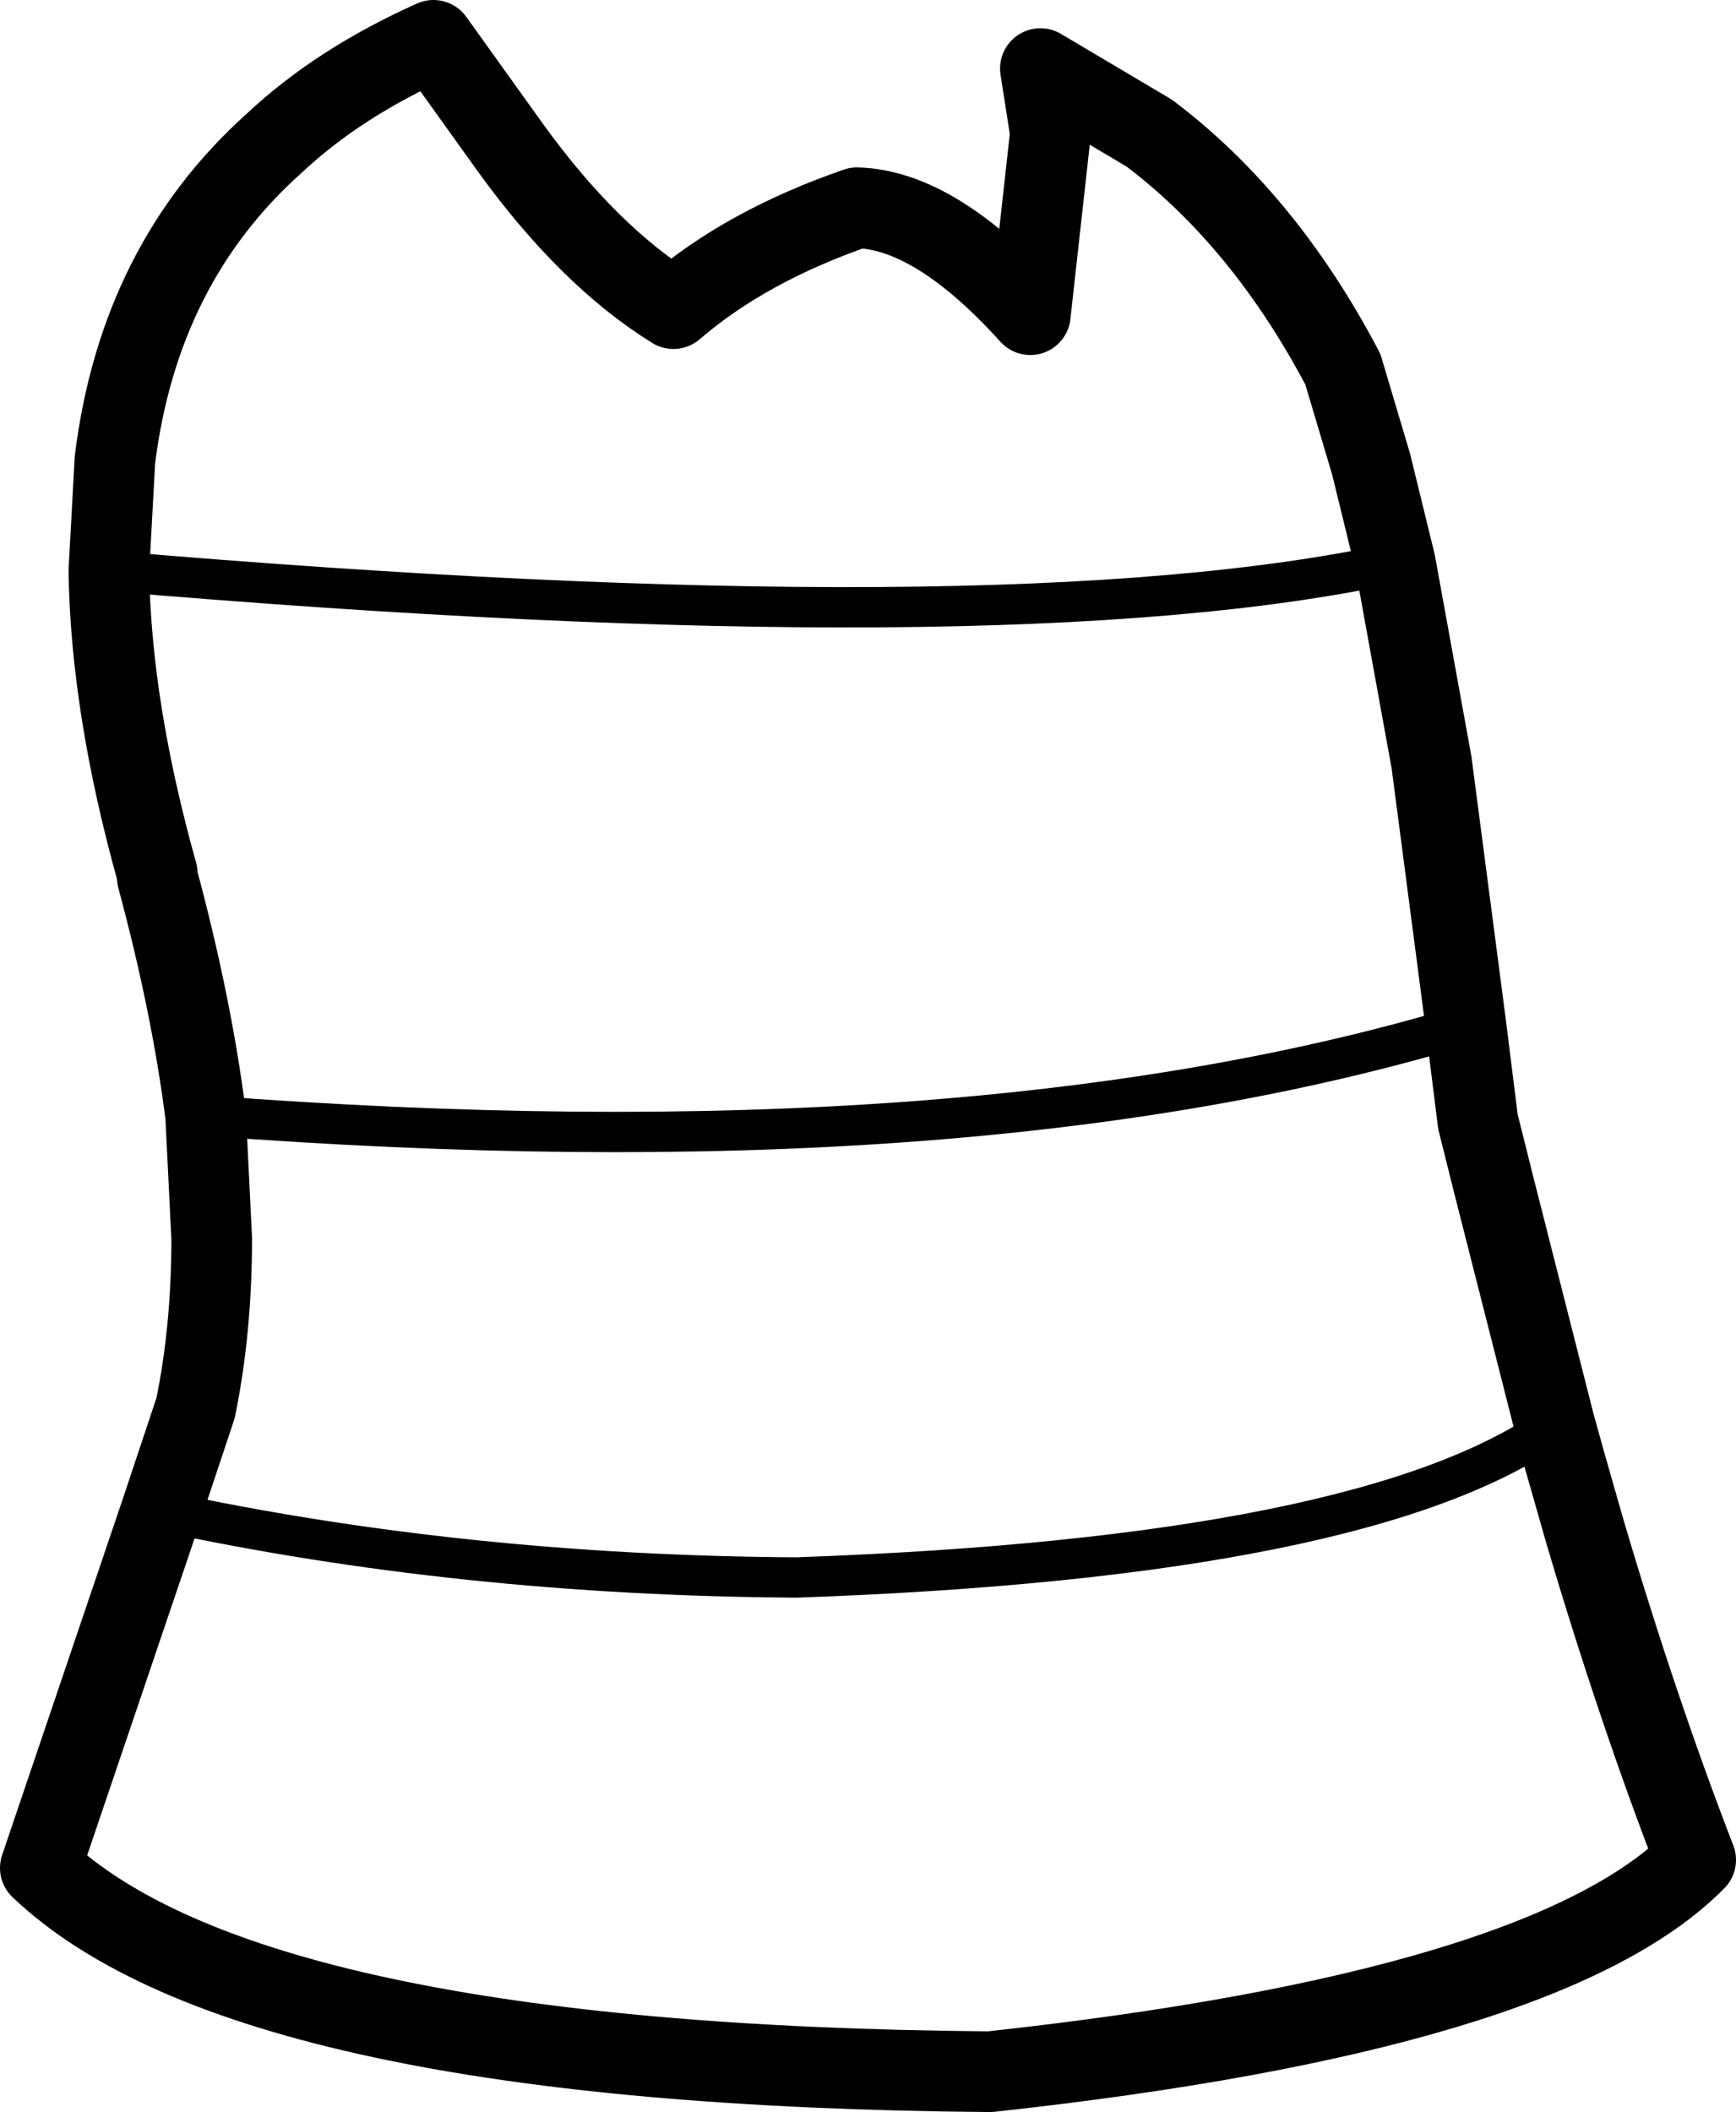 <?xml version="1.0" encoding="UTF-8" standalone="no"?>
<svg xmlns:xlink="http://www.w3.org/1999/xlink" height="52.35px" width="43.05px" xmlns="http://www.w3.org/2000/svg">
  <g transform="matrix(1.0, 0.0, 0.0, 1.0, 20.55, 24.9)">
    <path d="M-17.85 -10.75 L-17.7 -13.5 Q-17.1 -18.35 -13.75 -21.35 -12.15 -22.85 -9.8 -23.9 L-7.9 -21.25 Q-5.95 -18.55 -3.85 -17.25 -2.05 -18.8 0.7 -19.75 2.65 -19.7 5.0 -17.1 L5.5 -21.6 5.25 -23.2 7.95 -21.6 Q10.8 -19.45 12.75 -15.75 L13.45 -13.4 14.05 -10.95 14.95 -6.0 15.8 0.5 16.1 2.9 16.5 4.5 18.0 10.4 18.25 11.3 18.55 12.35 18.75 13.05 Q20.05 17.45 21.5 21.2 17.8 24.95 4.0 26.45 -14.4 26.3 -19.55 21.4 L-16.55 12.55 -15.7 10.0 Q-15.3 8.05 -15.3 5.8 L-15.45 2.75 Q-15.8 0.0 -16.65 -3.15 L-16.65 -3.25 Q-17.8 -7.35 -17.85 -10.75" fill="none" stroke="#000000" stroke-linecap="round" stroke-linejoin="round" stroke-width="2.0"/>
    <path d="M-17.85 -10.75 Q4.4 -8.85 14.05 -10.95 M-16.55 12.55 Q-9.1 14.15 -0.8 14.2 13.4 13.7 18.0 10.4 M-15.45 2.75 Q3.55 4.2 15.8 0.5" fill="none" stroke="#000000" stroke-linecap="round" stroke-linejoin="round" stroke-width="1.0"/>
  </g>
</svg>
